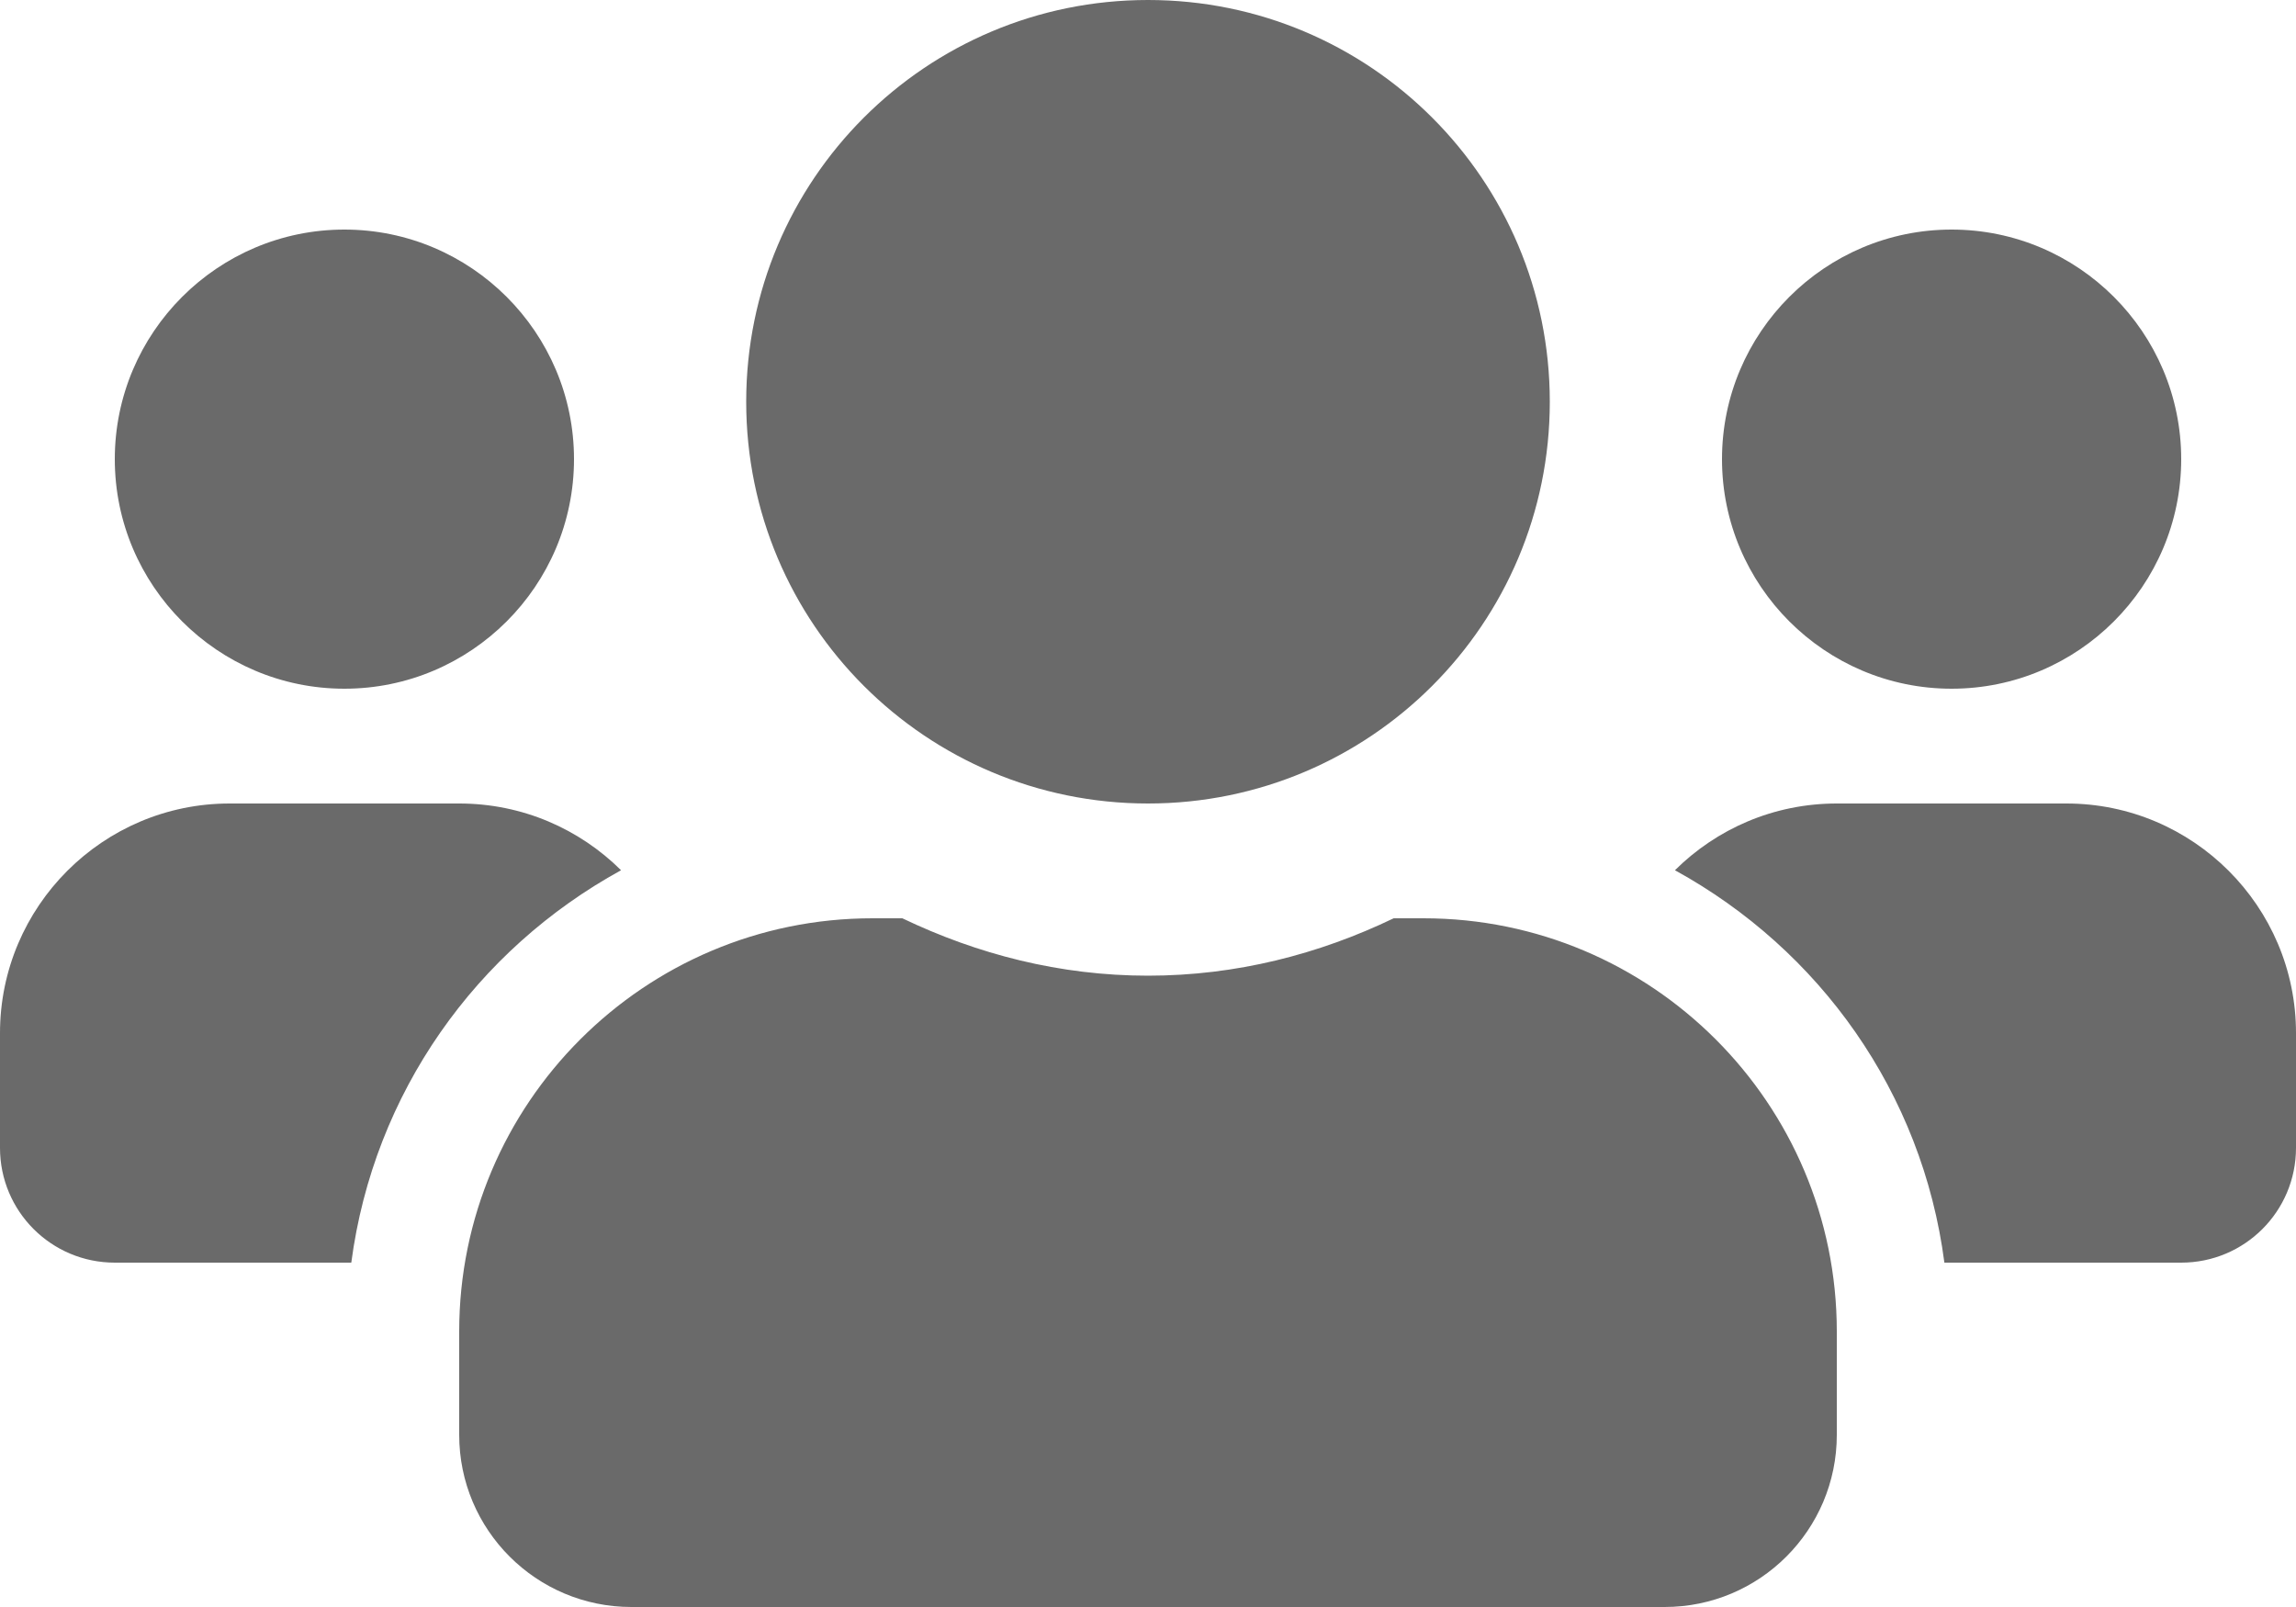 <svg width="14" height="9.8" viewBox="0 0 14 9.8" fill="none" xmlns="http://www.w3.org/2000/svg" xmlns:xlink="http://www.w3.org/1999/xlink">
    <desc>
        Created with Pixso.
    </desc>
    <defs/>
    <path id="Vector" d="M2.1 4.2C2.872 4.2 3.5 3.572 3.5 2.8C3.5 2.028 2.872 1.4 2.1 1.4C1.328 1.4 0.7 2.028 0.7 2.8C0.7 3.572 1.328 4.2 2.1 4.2ZM11.9 4.2C12.672 4.2 13.3 3.572 13.3 2.8C13.3 2.028 12.672 1.4 11.9 1.4C11.128 1.4 10.5 2.028 10.5 2.8C10.5 3.572 11.128 4.2 11.9 4.2ZM12.6 4.9L11.2 4.9C10.815 4.9 10.467 5.055 10.213 5.307C11.095 5.791 11.721 6.663 11.856 7.7L13.3 7.7C13.687 7.7 14 7.387 14 7L14 6.3C14 5.528 13.372 4.9 12.6 4.9ZM7 4.9C8.354 4.9 9.45 3.804 9.45 2.45C9.45 1.096 8.354 0 7 0C5.646 0 4.55 1.096 4.55 2.45C4.55 3.804 5.646 4.9 7 4.9ZM8.68 5.6L8.498 5.6C8.043 5.819 7.538 5.95 7 5.95C6.462 5.95 5.959 5.819 5.502 5.6L5.32 5.6C3.929 5.6 2.8 6.729 2.8 8.12L2.8 8.75C2.8 9.33 3.27 9.8 3.85 9.8L10.15 9.8C10.73 9.8 11.2 9.33 11.2 8.75L11.2 8.12C11.2 6.729 10.071 5.6 8.68 5.6ZM3.787 5.307C3.533 5.055 3.185 4.9 2.8 4.9L1.4 4.9C0.628 4.9 0 5.528 0 6.3L0 7C0 7.387 0.313 7.7 0.7 7.7L2.142 7.7C2.279 6.663 2.905 5.791 3.787 5.307Z" fill="#6A6A6A" fill-opacity="1" fill-rule="evenodd"/>
</svg>
